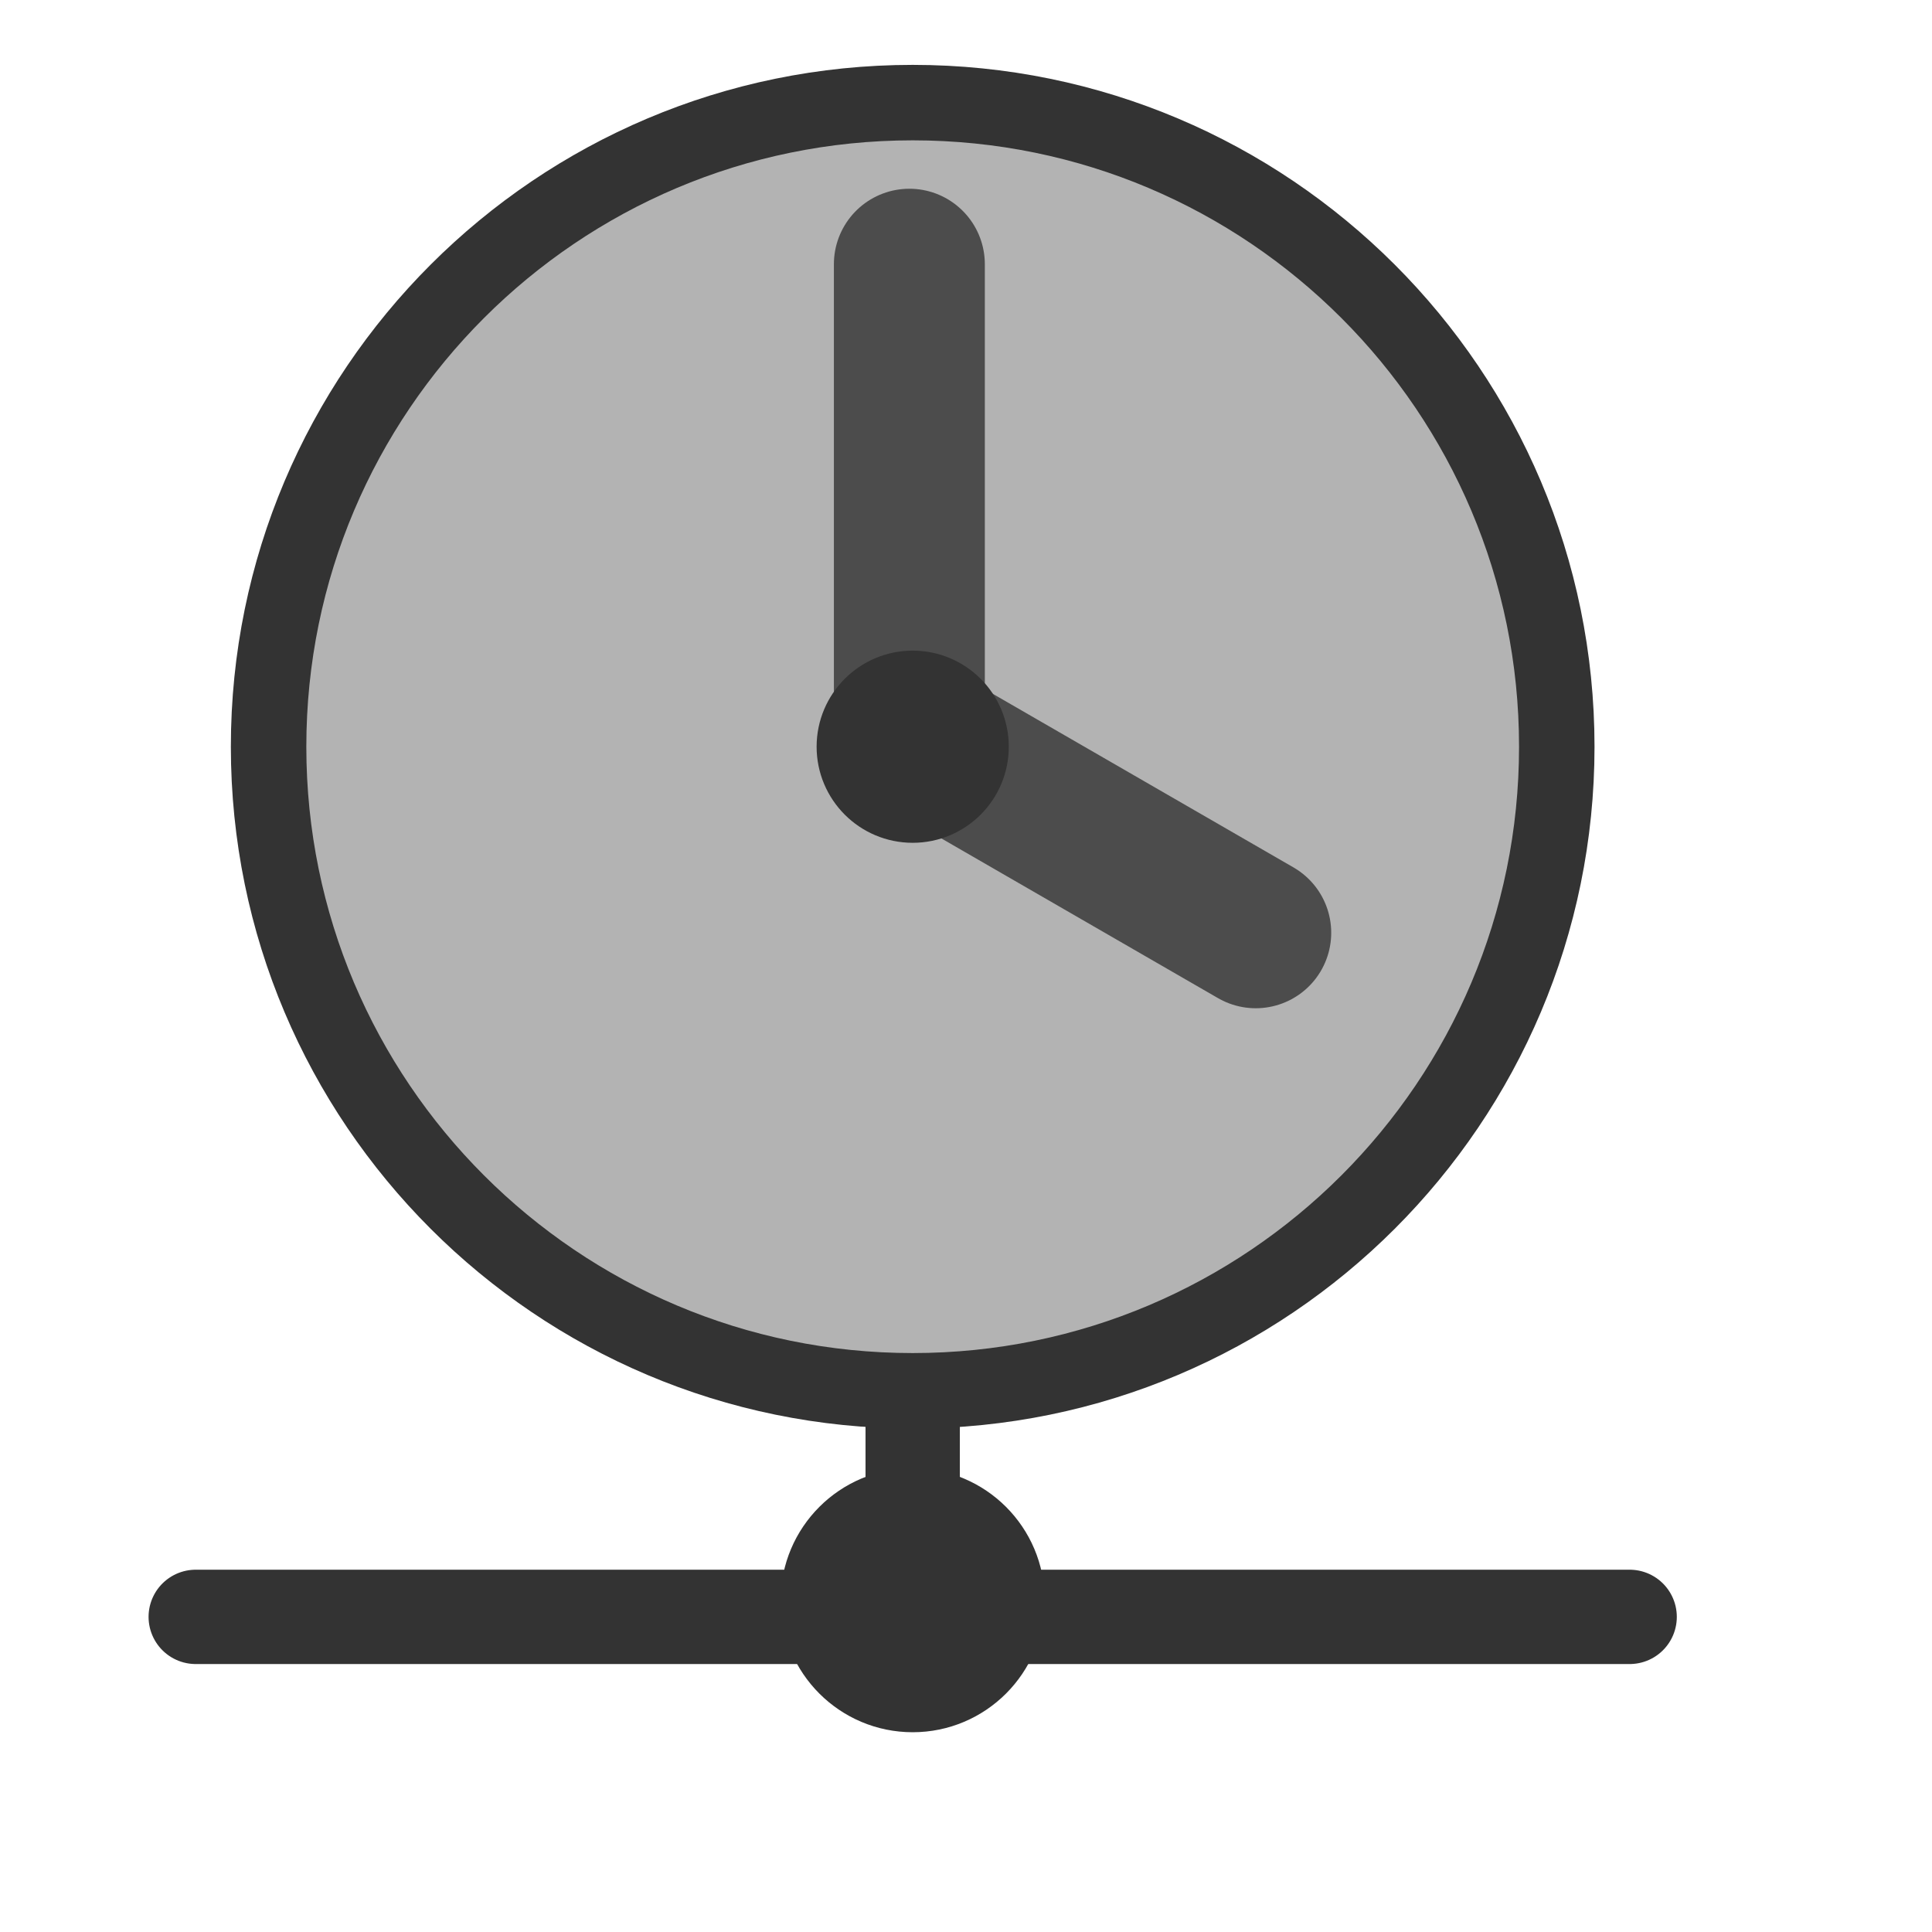 <?xml version="1.0" encoding="UTF-8" standalone="no"?>
<!DOCTYPE svg PUBLIC "-//W3C//DTD SVG 20010904//EN"
"http://www.w3.org/TR/2001/REC-SVG-20010904/DTD/svg10.dtd">
<svg
   sodipodi:docname="ntp-client.svg"
   sodipodi:version="0.32"
   height="48pt"
   width="48pt"
   _SVGFile__filename="scalable/apps/ntp-client.svg"
   inkscape:version="0.39"
   id="svg1"
   sodipodi:docbase="/home/danny/work/flat/newscale/apps"
   xmlns="http://www.w3.org/2000/svg"
   xmlns:cc="http://web.resource.org/cc/"
   xmlns:inkscape="http://www.inkscape.org/namespaces/inkscape"
   xmlns:sodipodi="http://sodipodi.sourceforge.net/DTD/sodipodi-0.dtd"
   xmlns:rdf="http://www.w3.org/1999/02/22-rdf-syntax-ns#"
   xmlns:dc="http://purl.org/dc/elements/1.1/"
   xmlns:xlink="http://www.w3.org/1999/xlink">
  <defs
     id="defs3" />
  <sodipodi:namedview
     bordercolor="#666666"
     inkscape:pageshadow="2"
     inkscape:window-y="0"
     pagecolor="#ffffff"
     inkscape:window-height="699"
     inkscape:zoom="5.6568542"
     inkscape:window-x="0"
     showgrid="false"
     borderopacity="1.0"
     inkscape:cx="45.375022"
     inkscape:cy="25.873445"
     inkscape:window-width="1024"
     inkscape:pageopacity="0.0"
     id="base" />
  <g
     id="g977"
     transform="translate(-0.391,-0.501)">
    <path
       style="fill:none;fill-opacity:0.75;fill-rule:evenodd;stroke:#333333;stroke-width:3.125;stroke-linecap:round;stroke-linejoin:round;stroke-miterlimit:4;stroke-opacity:1;"
       d="M 54.375,54.062 L 6.875,54.062"
       id="path978"
       sodipodi:stroke-cmyk="(0.0000000 0.0000000 0.0000000 0.80000001)" />
    <path
       style="fill:none;fill-opacity:0.75;fill-rule:evenodd;stroke:#333333;stroke-width:3.125;stroke-linecap:round;stroke-linejoin:round;stroke-miterlimit:4;stroke-opacity:1;"
       d="M 30.625,53.906 L 30.625,42.969"
       id="path979"
       sodipodi:nodetypes="cc"
       sodipodi:stroke-cmyk="(0.0000000 0.0000000 0.0000000 0.80000001)" />
    <path
       style="font-size:12;fill:#333333;fill-opacity:1;fill-rule:evenodd;stroke:#333333;stroke-width:1.875;stroke-linecap:round;stroke-linejoin:round;stroke-miterlimit:4;stroke-opacity:1;"
       d="M 34.061,53.511 C 34.061,55.407 32.521,56.946 30.625,56.946 C 28.729,56.946 27.189,55.407 27.189,53.511 C 27.189,51.614 28.729,50.075 30.625,50.075 C 32.521,50.075 34.061,51.614 34.061,53.511 z "
       id="path980" />
  </g>
  <g
     id="g994"
     transform="translate(9.342315e-2,0)">
    <path
       style="font-size:12;fill:#b3b3b3;fill-rule:evenodd;stroke:#333333;stroke-width:2.5;stroke-linejoin:round;"
       d="M 51.477,24.736 C 51.477,36.513 41.919,46.072 30.141,46.072 C 18.363,46.072 8.804,36.513 8.804,24.736 C 8.804,12.958 18.363,3.399 30.141,3.399 C 41.919,3.399 51.477,12.958 51.477,24.736 z "
       id="path741" />
    <path
       style="fill:none;fill-opacity:0.75;fill-rule:evenodd;stroke:#4c4c4c;stroke-width:6.25;stroke-linecap:round;stroke-linejoin:round;"
       d="M 30.003,29.76 L 30.003,10.059"
       sodipodi:nodetypes="cc"
       transform="matrix(0.8,0,0,0.8,6.028,0.705)"
       sodipodi:stroke-cmyk="(0.0000000 0.0000000 0.0000000 0.69999999)"
       id="path743" />
    <path
       style="fill:none;fill-opacity:0.75;fill-rule:evenodd;stroke:#4c4c4c;stroke-width:6.25;stroke-linecap:round;stroke-linejoin:round;"
       transform="matrix(0.8,0,0,0.8,6.028,0.705)"
       d="M 31.163,30.132 L 44.346,37.743"
       sodipodi:stroke-cmyk="(0.0000000 0.0000000 0.0000000 0.69999999)"
       id="path744" />
    <path
       style="font-size:12;fill:#333333;fill-rule:evenodd;stroke:#333333;stroke-width:2.5;stroke-linecap:round;stroke-linejoin:round;"
       d="M 32.074,24.736 C 32.074,25.803 31.208,26.669 30.141,26.669 C 29.074,26.669 28.208,25.803 28.208,24.736 C 28.208,23.669 29.074,22.803 30.141,22.803 C 31.208,22.803 32.074,23.669 32.074,24.736 z "
       id="path742" />
  </g>
</svg>
